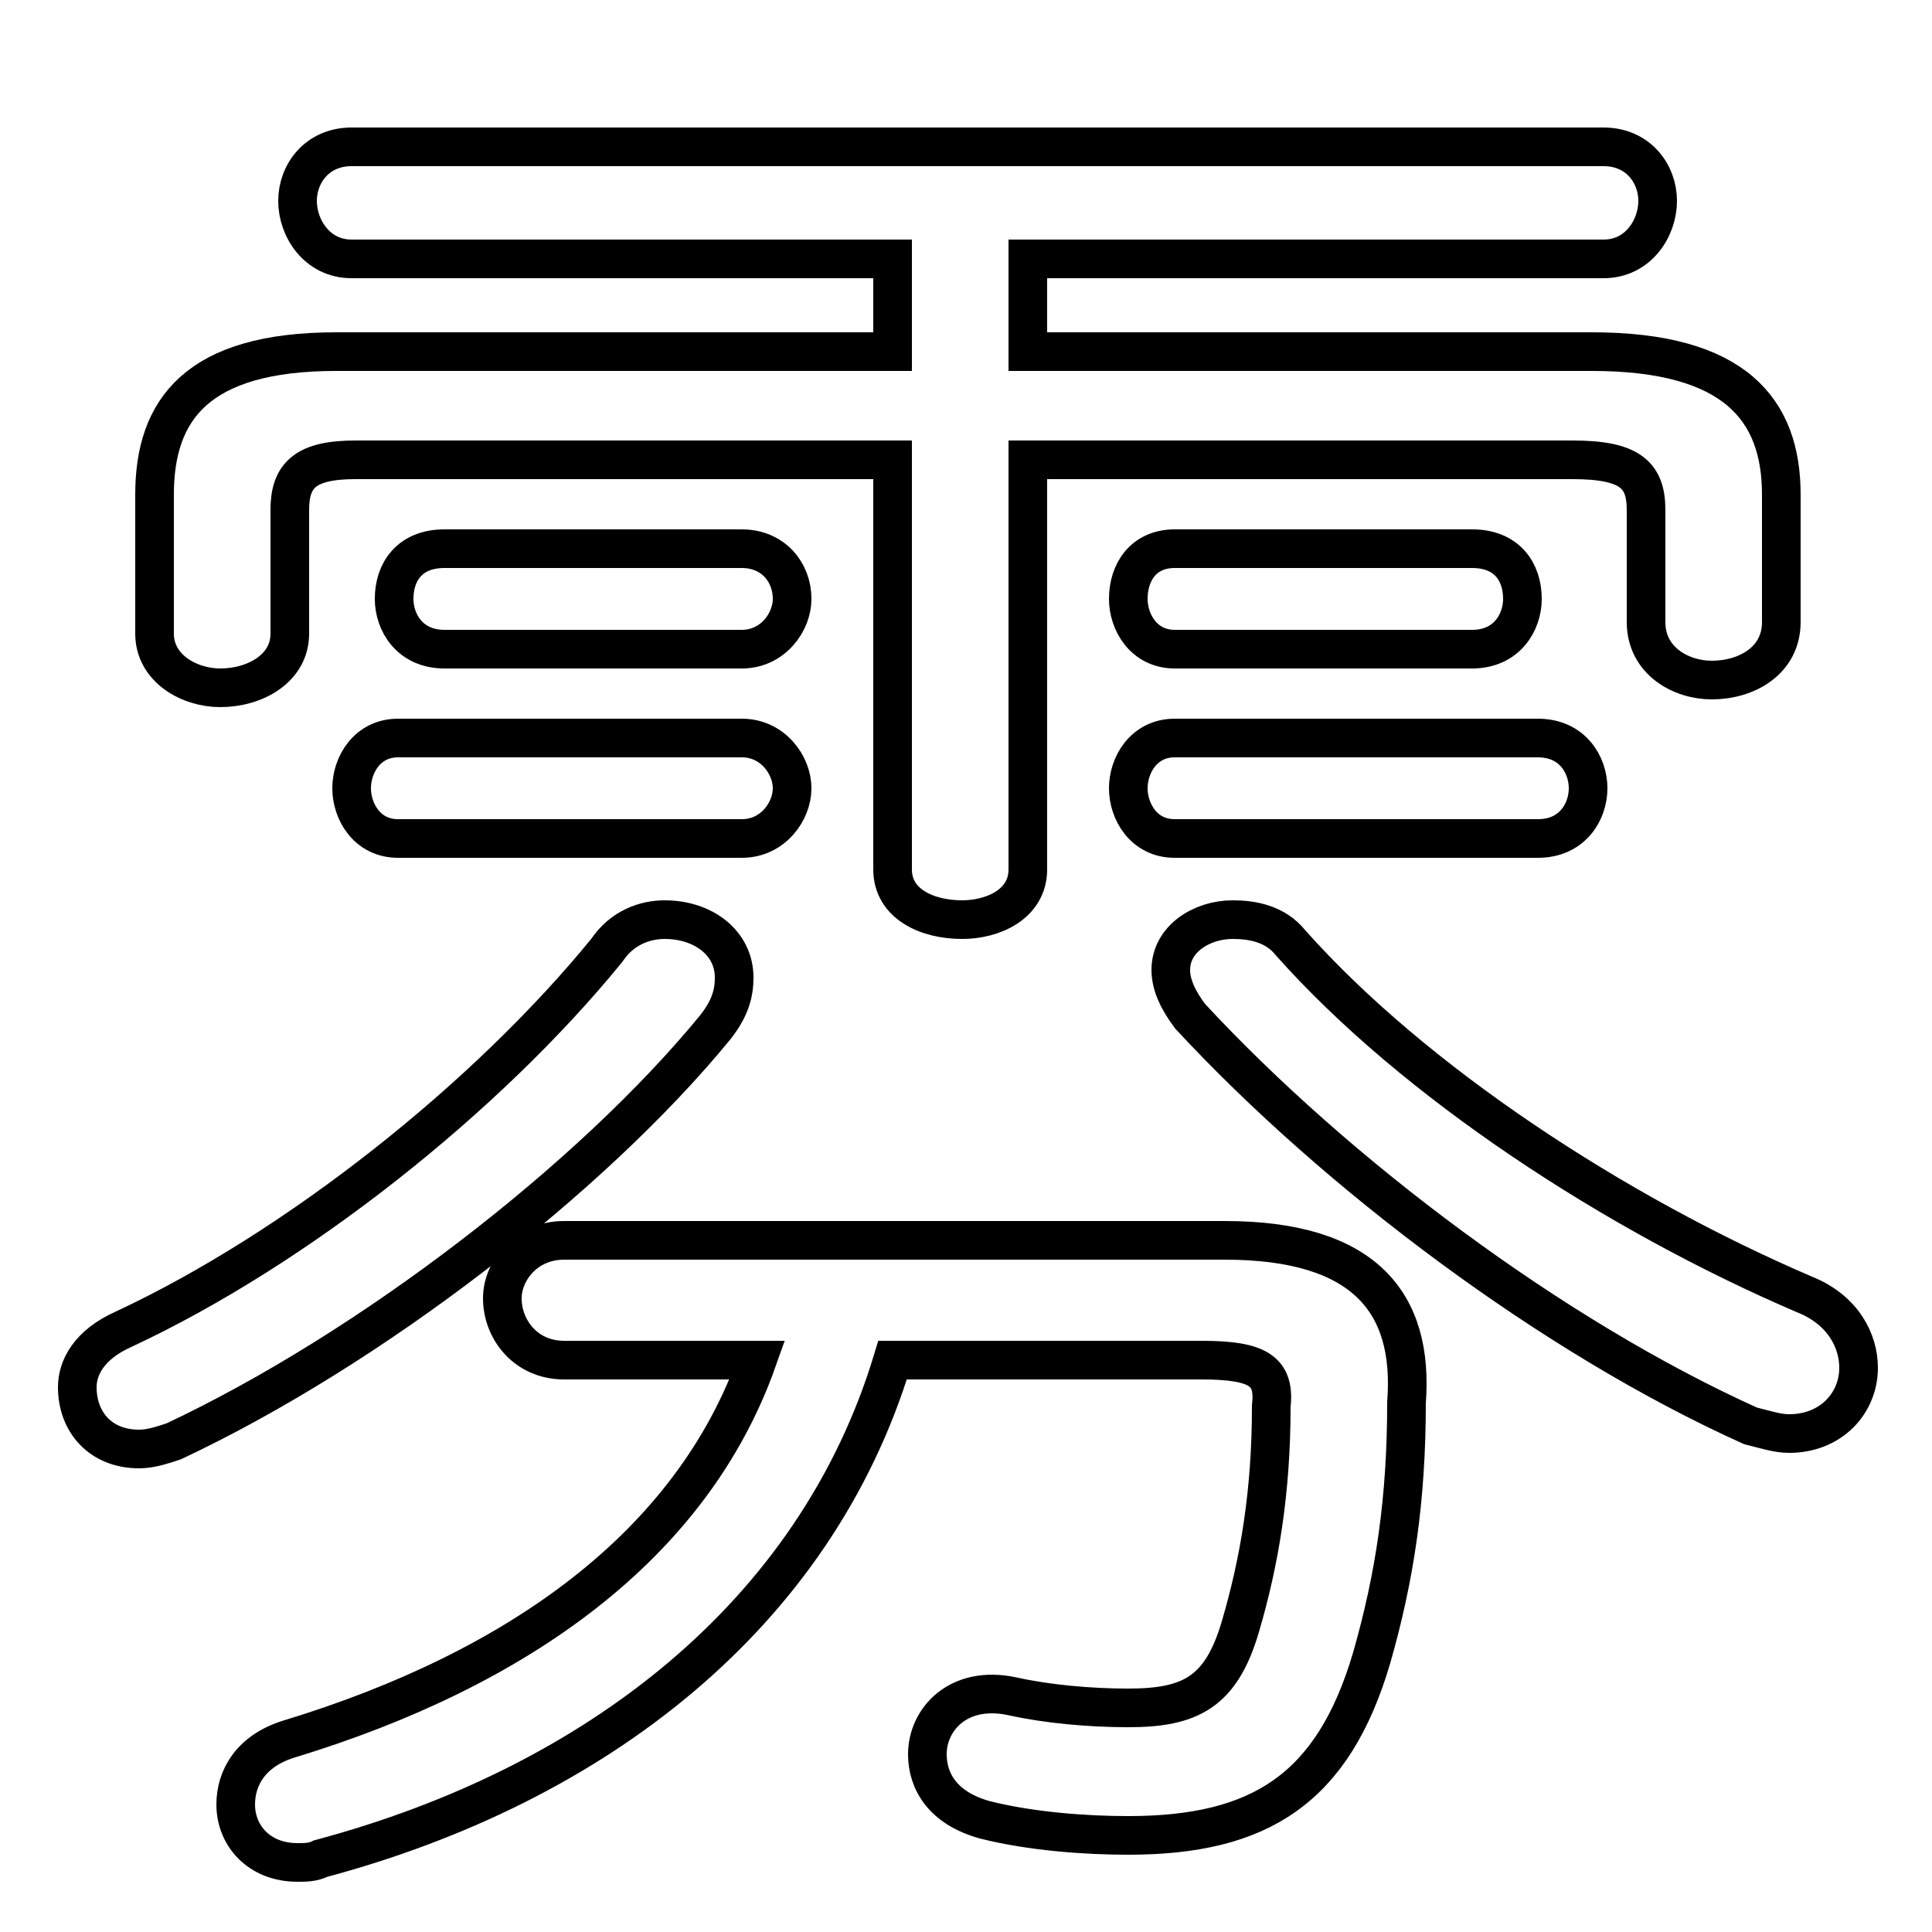 <svg xmlns="http://www.w3.org/2000/svg" viewBox="0 -44.0 50.0 50.0">
    <rect x="0" y="-44.0" width="50.0" height="50.0" fill="#808080" stroke="none"/>
    <g transform="scale(1, -1)">
        <!-- ボディの枠 -->
        <rect x="0" y="-6.0" width="50.0" height="50.0"
            stroke="white" fill="white"/>
        <!-- グリフ座標系の原点 -->
        <circle cx="0" cy="0" r="5" fill="white"/>
        <!-- グリフのアウトライン -->
        <g style="fill:none;stroke:#000000;stroke-width:1;">
<path d="M 39.8 22.3 C 40.7 22.3 41.1 23.0 41.1 23.6 C 41.1 24.2 40.7 24.9 39.8 24.9 L 30.4 24.9 C 29.6 24.9 29.2 24.2 29.2 23.6 C 29.2 23.0 29.6 22.3 30.4 22.3 Z M 33.4 19.6 C 33.0 20.1 32.4 20.2 31.9 20.2 C 31.1 20.2 30.3 19.7 30.3 18.9 C 30.3 18.5 30.5 18.1 30.8 17.7 C 34.6 13.6 40.2 9.4 45.3 7.1 C 45.7 7.0 46.0 6.9 46.3 6.9 C 47.4 6.9 48.1 7.7 48.1 8.6 C 48.1 9.3 47.7 10.1 46.7 10.5 C 41.8 12.6 36.6 16.0 33.4 19.6 Z M 19.2 22.3 C 20.0 22.3 20.5 23.0 20.5 23.6 C 20.5 24.2 20.0 24.9 19.2 24.9 L 10.3 24.9 C 9.5 24.9 9.1 24.2 9.1 23.6 C 9.1 23.0 9.5 22.3 10.3 22.3 Z M 38.1 27.2 C 39.0 27.2 39.4 27.9 39.4 28.5 C 39.4 29.2 39.0 29.8 38.1 29.8 L 30.4 29.8 C 29.6 29.8 29.2 29.2 29.2 28.5 C 29.2 27.9 29.6 27.2 30.4 27.2 Z M 19.2 27.2 C 20.0 27.2 20.5 27.9 20.5 28.5 C 20.5 29.2 20.0 29.8 19.2 29.8 L 11.5 29.8 C 10.6 29.8 10.2 29.2 10.2 28.5 C 10.2 27.9 10.6 27.2 11.5 27.2 Z M 19.6 8.8 C 17.9 4.0 13.4 0.8 7.5 -1.0 C 6.5 -1.3 6.1 -2.0 6.1 -2.7 C 6.1 -3.5 6.7 -4.2 7.7 -4.2 C 7.9 -4.2 8.1 -4.2 8.3 -4.1 C 15.4 -2.2 21.1 2.2 23.1 8.8 L 31.1 8.8 C 32.6 8.8 33.0 8.5 32.9 7.6 C 32.9 5.4 32.6 3.6 32.1 1.9 C 31.6 0.2 30.8 -0.2 29.2 -0.2 C 28.2 -0.2 27.1 -0.1 26.2 0.1 C 24.8 0.4 24.0 -0.5 24.0 -1.4 C 24.0 -2.1 24.4 -2.8 25.5 -3.1 C 26.7 -3.4 28.1 -3.5 29.2 -3.5 C 32.6 -3.5 34.5 -2.3 35.5 1.1 C 36.1 3.2 36.4 5.2 36.4 7.7 C 36.6 10.3 35.3 11.9 31.7 11.9 L 14.6 11.9 C 13.6 11.9 13.0 11.1 13.0 10.4 C 13.0 9.6 13.6 8.8 14.6 8.8 Z M 23.1 34.9 L 8.7 34.9 C 5.1 34.9 4.0 33.4 4.0 31.2 L 4.0 27.6 C 4.0 26.7 4.9 26.2 5.7 26.2 C 6.6 26.2 7.5 26.7 7.5 27.6 L 7.5 30.8 C 7.5 31.7 7.9 32.1 9.2 32.1 L 23.1 32.1 L 23.1 21.5 C 23.1 20.6 24.0 20.2 24.9 20.2 C 25.7 20.2 26.6 20.6 26.6 21.5 L 26.6 32.1 L 40.7 32.1 C 42.2 32.1 42.6 31.7 42.6 30.8 L 42.6 27.9 C 42.6 26.9 43.5 26.4 44.3 26.4 C 45.2 26.4 46.1 26.9 46.1 27.9 L 46.1 31.2 C 46.1 33.4 44.9 34.9 41.2 34.9 L 26.6 34.9 L 26.6 37.3 L 41.5 37.3 C 42.4 37.3 42.9 38.1 42.9 38.8 C 42.9 39.5 42.4 40.2 41.5 40.2 L 9.1 40.2 C 8.2 40.2 7.7 39.5 7.7 38.8 C 7.7 38.1 8.2 37.3 9.1 37.3 L 23.1 37.3 Z M 15.7 19.4 C 12.6 15.6 7.7 11.7 3.2 9.6 C 2.3 9.2 2.0 8.6 2.0 8.1 C 2.0 7.2 2.6 6.5 3.6 6.5 C 3.9 6.5 4.2 6.6 4.5 6.7 C 9.6 9.1 15.3 13.5 18.5 17.4 C 18.9 17.9 19.0 18.3 19.0 18.7 C 19.0 19.6 18.2 20.2 17.2 20.2 C 16.7 20.2 16.1 20.0 15.7 19.4 Z"/>
</g>
</g>
</svg>